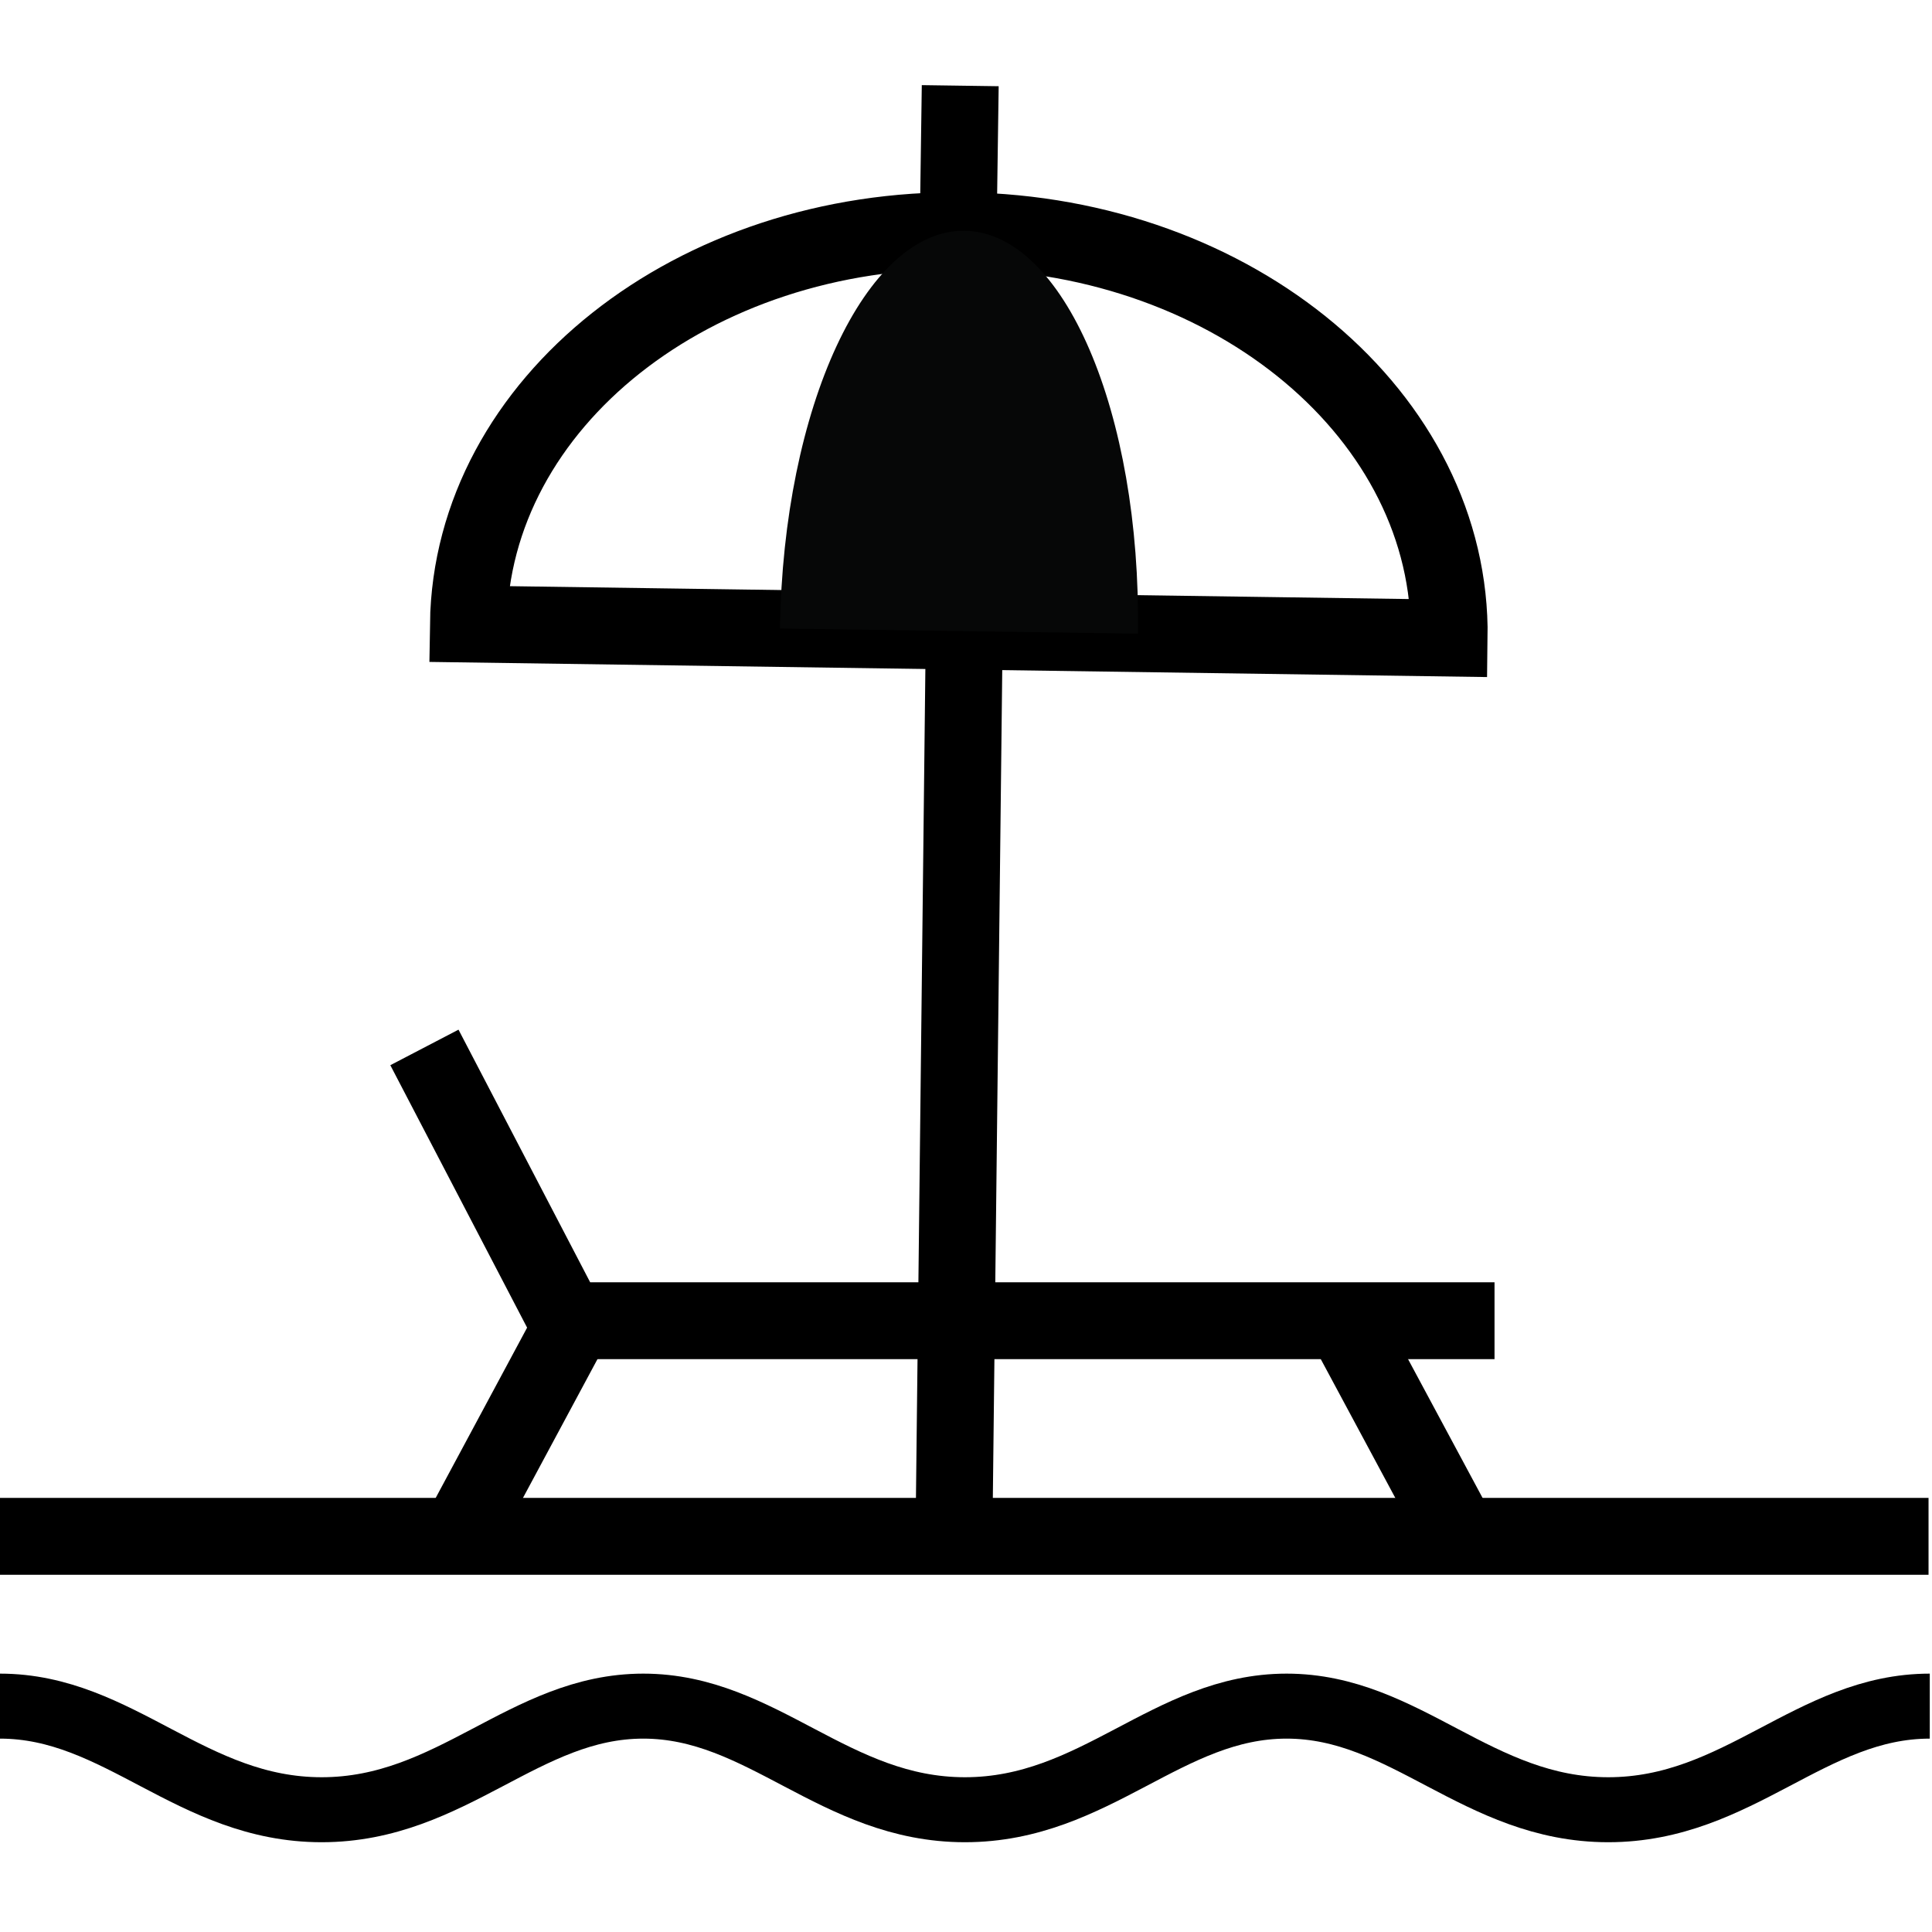<?xml version="1.0" encoding="UTF-8" standalone="no"?>
<!-- Created with Inkscape (http://www.inkscape.org/) -->

<svg
   width="23"
   height="23"
   viewBox="0 0 34 31"
   version="1.1"
   id="svg1571"
   xmlns="http://www.w3.org/2000/svg"
   xmlns:svg="http://www.w3.org/2000/svg">
  <defs
     id="defs1568" />
  <g
     id="layer1"
     transform="translate(299.733,-34.151)">
    <g
       id="g638"
       transform="matrix(0.353,0,0,-0.353,-282.873,36.868)">
      <path
         d="M 0,0 C 0.008,0.575 0.109,7.675 0.109,7.675"
         style="fill:none;stroke:#000000;stroke-width:3.833;stroke-linecap:butt;stroke-linejoin:miter;stroke-miterlimit:10;stroke-dasharray:none;stroke-opacity:1"
         id="path640" />
    </g>
    <g
       id="g642"
       transform="matrix(0.353,0,0,-0.353,-265.794,59.688)">
      <path
         d="M 0,0 H -96.206"
         style="fill:none;stroke:#000000;stroke-width:3.833;stroke-linecap:butt;stroke-linejoin:miter;stroke-miterlimit:10;stroke-dasharray:none;stroke-opacity:1"
         id="path644" />
    </g>
    <g
       id="g646"
       transform="matrix(0.353,0,0,-0.353,-274.23,43.88)">
      <path
         d="M 0,0 C 0.158,11.021 -10.659,20.112 -24.161,20.306 -37.663,20.499 -48.736,11.722 -48.895,0.7 Z"
         style="fill:none;stroke:#000000;stroke-width:3.833;stroke-linecap:butt;stroke-linejoin:miter;stroke-miterlimit:10;stroke-dasharray:none;stroke-opacity:1"
         id="path648" />
    </g>
    <g
       id="g650"
       transform="matrix(0.353,0,0,-0.353,-279.707,43.802)">
      <path
         d="m 0,0 c 0.158,11.021 -3.708,20.014 -8.636,20.084 -4.927,0.07 -9.051,-8.807 -9.209,-19.828 z"
         style="fill:#060707;fill-opacity:1;fill-rule:nonzero;stroke:none"
         id="path652" />
    </g>
    <g
       id="g654"
       transform="matrix(0.353,0,0,-0.353,-282.941,59.343)">
      <path
         d="M 0,0 C 0.008,0.576 0.497,43.753 0.497,43.753"
         style="fill:none;stroke:#000000;stroke-width:3.833;stroke-linecap:butt;stroke-linejoin:miter;stroke-miterlimit:10;stroke-dasharray:none;stroke-opacity:1"
         id="path656" />
    </g>
    <g
       id="g658"
       transform="matrix(0.353,0,0,-0.353,-292.264,51.084)">
      <path
         d="M 0,0 7.101,-13.625 H 53.349"
         style="fill:none;stroke:#000000;stroke-width:3.833;stroke-linecap:butt;stroke-linejoin:miter;stroke-miterlimit:10;stroke-dasharray:none;stroke-opacity:1"
         id="path660" />
    </g>
    <g
       id="g662"
       transform="matrix(0.353,0,0,-0.353,-276.05,55.958)">
      <path
         d="M 0,0 5.565,-10.363"
         style="fill:none;stroke:#000000;stroke-width:3.833;stroke-linecap:butt;stroke-linejoin:miter;stroke-miterlimit:10;stroke-dasharray:none;stroke-opacity:1"
         id="path664" />
    </g>
    <g
       id="g666"
       transform="matrix(0.353,0,0,-0.353,-289.658,55.958)">
      <path
         d="M 0,0 -5.564,-10.363"
         style="fill:none;stroke:#000000;stroke-width:3.833;stroke-linecap:butt;stroke-linejoin:miter;stroke-miterlimit:10;stroke-dasharray:none;stroke-opacity:1"
         id="path668" />
    </g>
    <g
       id="g670"
       transform="matrix(0.353,0,0,-0.353,-299.733,62.676)">
      <path
         d="M 0,0 C 5.936,0 9.536,-5.165 16.035,-5.165 22.54,-5.165 26.141,0 32.07,0 c 5.937,0 9.537,-5.165 16.035,-5.165 6.505,0 10.1,5.165 16.037,5.165 5.935,0 9.53,-5.165 16.035,-5.165 6.498,0 10.098,5.165 16.029,5.165"
         style="fill:none;stroke:#000000;stroke-width:3.24;stroke-linecap:butt;stroke-linejoin:miter;stroke-miterlimit:10;stroke-dasharray:none;stroke-opacity:1"
         id="path672" />
    </g>
  </g>
</svg>
